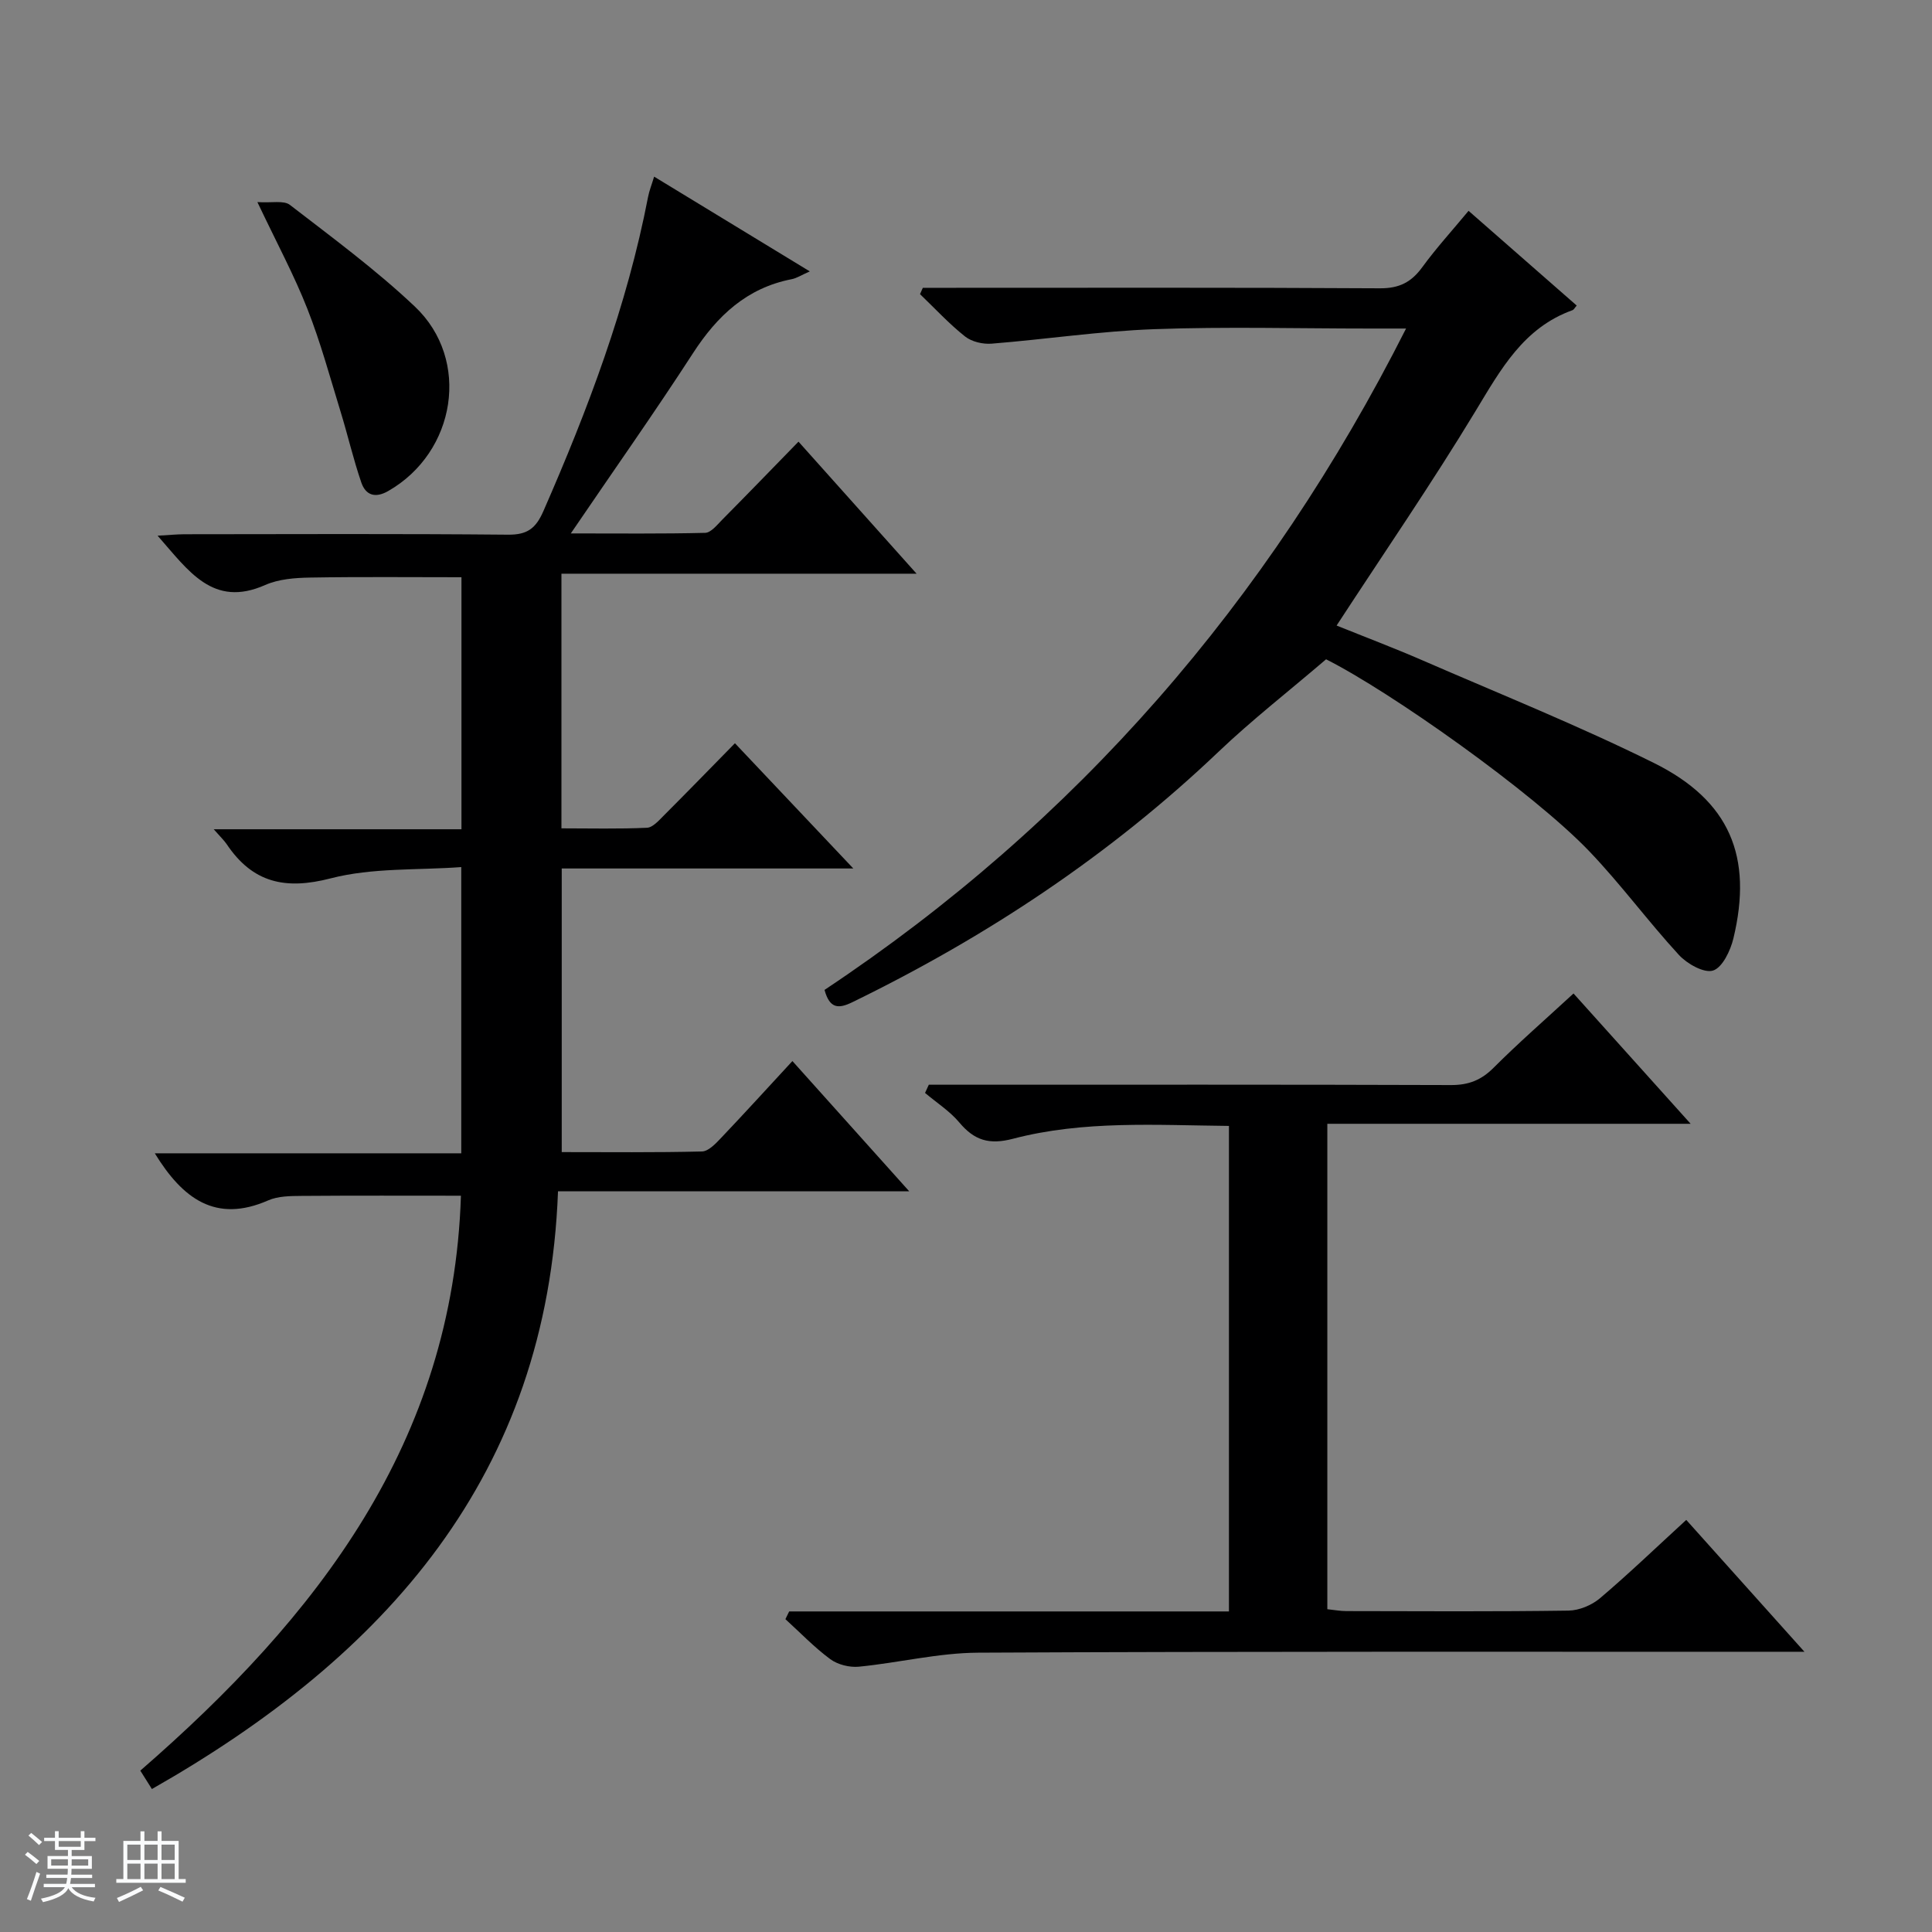 <svg enable-background="new 0 0 400 400" viewBox="0 0 400 400" xmlns="http://www.w3.org/2000/svg"><rect x="0" y="0" width="400" height="400" fill="#808080" stroke="none"/><path d="m5.17 384 .56-.58c.85.61 1.65 1.24 2.4 1.87l-.59.64c-.84-.73-1.63-1.38-2.37-1.93m1.22 9.53-.82-.34c.71-1.76 1.37-3.64 1.98-5.63.24.13.5.25.76.36-.6 1.67-1.24 3.54-1.92 5.61m-.5-13.5.57-.54c.56.44 1.31 1.06 2.26 1.87l-.64.64c-.68-.66-1.41-1.32-2.19-1.97m3.25.46h2.24v-1.36h.77v1.36h4.57v-1.36h.76v1.36h2.28v.69h-2.28v1.84h-2.64v1.26h4.18v2.64h-4.21c0 .45-.02.86-.05 1.21h4.32v.69h-4.38c-.04.34-.1.75-.19 1.22h5.15v.69h-4.82c.87 1.19 2.51 1.92 4.93 2.19-.17.31-.3.57-.37.76-2.77-.49-4.52-1.41-5.26-2.76-.56 1.26-2.3 2.23-5.24 2.9-.12-.24-.26-.48-.43-.72 2.73-.55 4.38-1.34 4.96-2.38h-4.38v-.69h4.65c.1-.38.17-.79.21-1.22h-4.32v-.69h4.4c.03-.34.05-.75.05-1.21h-4.2v-2.64h4.23v-1.26h-2.69v-1.84h-2.24zm1.46 4.46v1.29h3.45c.01-.4.02-.57.01-.53v-.32-.45h-3.46zm1.55-2.59h4.57v-1.19h-4.57zm6.11 2.59h-3.42v.77c-.01.19-.01.37-.02.53h3.44z" fill="#fafbfc"/><path d="m32.63 379.16h.82v1.98h3.54v7.89h1.46v.78h-14.37v-.78h1.46v-7.89h3.54v-1.98h.82v1.98h2.73zm-3.49 11.48.5.73c-1.61.82-3.28 1.63-5 2.41-.13-.27-.28-.55-.44-.82 1.75-.72 3.4-1.49 4.94-2.32m-2.78-5.55h2.73v-3.18h-2.73zm0 3.95h2.73v-3.2h-2.73zm3.54-3.95h2.73v-3.18h-2.73zm0 3.95h2.73v-3.2h-2.73zm7.89 4.68c-1.84-.92-3.51-1.7-5.02-2.32l.45-.73c1.89.8 3.57 1.55 5.04 2.23zm-1.62-11.81h-2.73v3.18h2.73zm-2.73 7.13h2.73v-3.2h-2.73v3.19z" fill="#fafbfc"/><g fill="#000001"><path d="m31.45 370.4c-.79-1.26-1.54-2.45-2.4-3.81 36.57-31.77 64.76-67.93 66.38-119.03-10.88 0-21.95-.05-33.02.04-2.31.02-4.84.03-6.89.93-10.86 4.76-17.7-.34-23.47-9.75h63.45c0-19.82 0-38.9 0-59.26-9.08.67-18.41.1-27.02 2.33-9.47 2.46-16.2.9-21.56-7.09-.53-.78-1.24-1.44-2.67-3.07h51.29c0-17.81 0-34.89 0-52.18-10.53 0-20.95-.11-31.36.07-3.12.05-6.49.31-9.28 1.54-10.84 4.8-15.88-2.97-22.27-10.21 2.21-.12 3.88-.29 5.54-.3 22.33-.02 44.66-.12 66.99.09 4 .04 5.76-1.27 7.34-4.87 9.21-21.04 17.31-42.43 21.68-65.08.24-1.25.73-2.46 1.25-4.18 10.76 6.55 21.2 12.9 32.23 19.62-1.76.77-2.71 1.41-3.74 1.61-9.29 1.81-15.41 7.56-20.42 15.29-7.94 12.26-16.37 24.19-25.32 37.35 10.07 0 18.95.1 27.82-.12 1.18-.03 2.43-1.6 3.46-2.65 5.25-5.3 10.44-10.67 15.86-16.23 8.21 9.18 15.96 17.85 24.45 27.34-25.02 0-49.15 0-73.53 0v52.72c5.88 0 11.8.15 17.7-.12 1.21-.05 2.48-1.52 3.51-2.55 4.82-4.82 9.57-9.71 14.71-14.95 8.15 8.62 15.95 16.88 24.51 25.93-20.7 0-40.39 0-60.37 0v58.72c9.78 0 19.41.11 29.03-.13 1.33-.03 2.8-1.58 3.89-2.73 4.9-5.15 9.69-10.42 14.84-15.99 8.07 8.99 15.82 17.63 24.18 26.96-24.34 0-47.97 0-72.71 0-2.19 58.83-35.67 96.23-84.08 123.76z"/><path d="m191.06 59.59h5.19c29.82 0 59.64-.08 89.46.1 3.97.02 6.48-1.25 8.74-4.35 2.91-3.99 6.27-7.67 9.6-11.69 7.68 6.73 15.04 13.17 22.39 19.61-.42.48-.59.85-.85.95-10.17 3.65-14.87 12.27-20.09 20.89-9.03 14.92-18.92 29.31-28.77 44.41 5.76 2.33 11.88 4.64 17.88 7.25 15.98 6.95 32.19 13.46 47.79 21.19 15.74 7.8 20.56 19.41 16.48 36.35-.61 2.52-2.27 6.02-4.21 6.64-1.87.59-5.37-1.39-7.07-3.23-6.41-6.97-12.04-14.66-18.58-21.49-11.73-12.24-41.16-33.03-54.47-39.72-7.86 6.72-15.36 12.57-22.21 19.09-22.5 21.43-48.02 38.34-75.88 51.91-2.83 1.38-4.68 1.38-5.75-2.55 52-34.58 91.78-80.28 120.4-136.93-3.1 0-5.37 0-7.64 0-14.83 0-29.67-.41-44.48.13-11.24.41-22.44 2.1-33.67 3-1.82.15-4.14-.39-5.52-1.49-3.33-2.64-6.24-5.81-9.32-8.76.2-.45.39-.88.58-1.31z"/><path d="m163.39 333.63h91.05c0-33.73 0-66.92 0-100.52-15.09-.15-30.1-1.17-44.72 2.66-4.92 1.29-8 .33-11.1-3.37-1.98-2.36-4.71-4.1-7.1-6.12.26-.57.52-1.13.78-1.7h5.63c34.16 0 68.32-.05 102.48.07 3.62.01 6.24-1 8.81-3.57 5.17-5.17 10.7-9.99 16.56-15.39 7.9 8.79 15.74 17.51 24.25 26.98-25.5 0-50.16 0-75.22 0v100.5c1.38.14 2.66.39 3.94.39 15.33.03 30.66.12 45.99-.1 2.21-.03 4.82-1.12 6.53-2.57 5.95-5.05 11.59-10.47 17.85-16.21 7.98 8.9 15.81 17.63 24.47 27.3-2.69 0-4.4 0-6.1 0-54.99.02-109.98-.09-164.97.19-8.23.04-16.44 2.09-24.69 2.9-1.94.19-4.38-.42-5.93-1.56-3.32-2.45-6.22-5.49-9.29-8.28.26-.52.52-1.06.78-1.6z"/><path d="m53.29 41.84c2.96.2 5.46-.4 6.73.58 8.8 6.79 17.81 13.43 25.87 21.05 11.64 11.01 8.52 30.16-5.51 38.19-2.72 1.56-4.67.85-5.57-1.75-1.66-4.82-2.8-9.82-4.3-14.69-2.19-7.12-4.14-14.35-6.87-21.27-2.72-6.93-6.28-13.54-10.35-22.11z"/></g></svg>